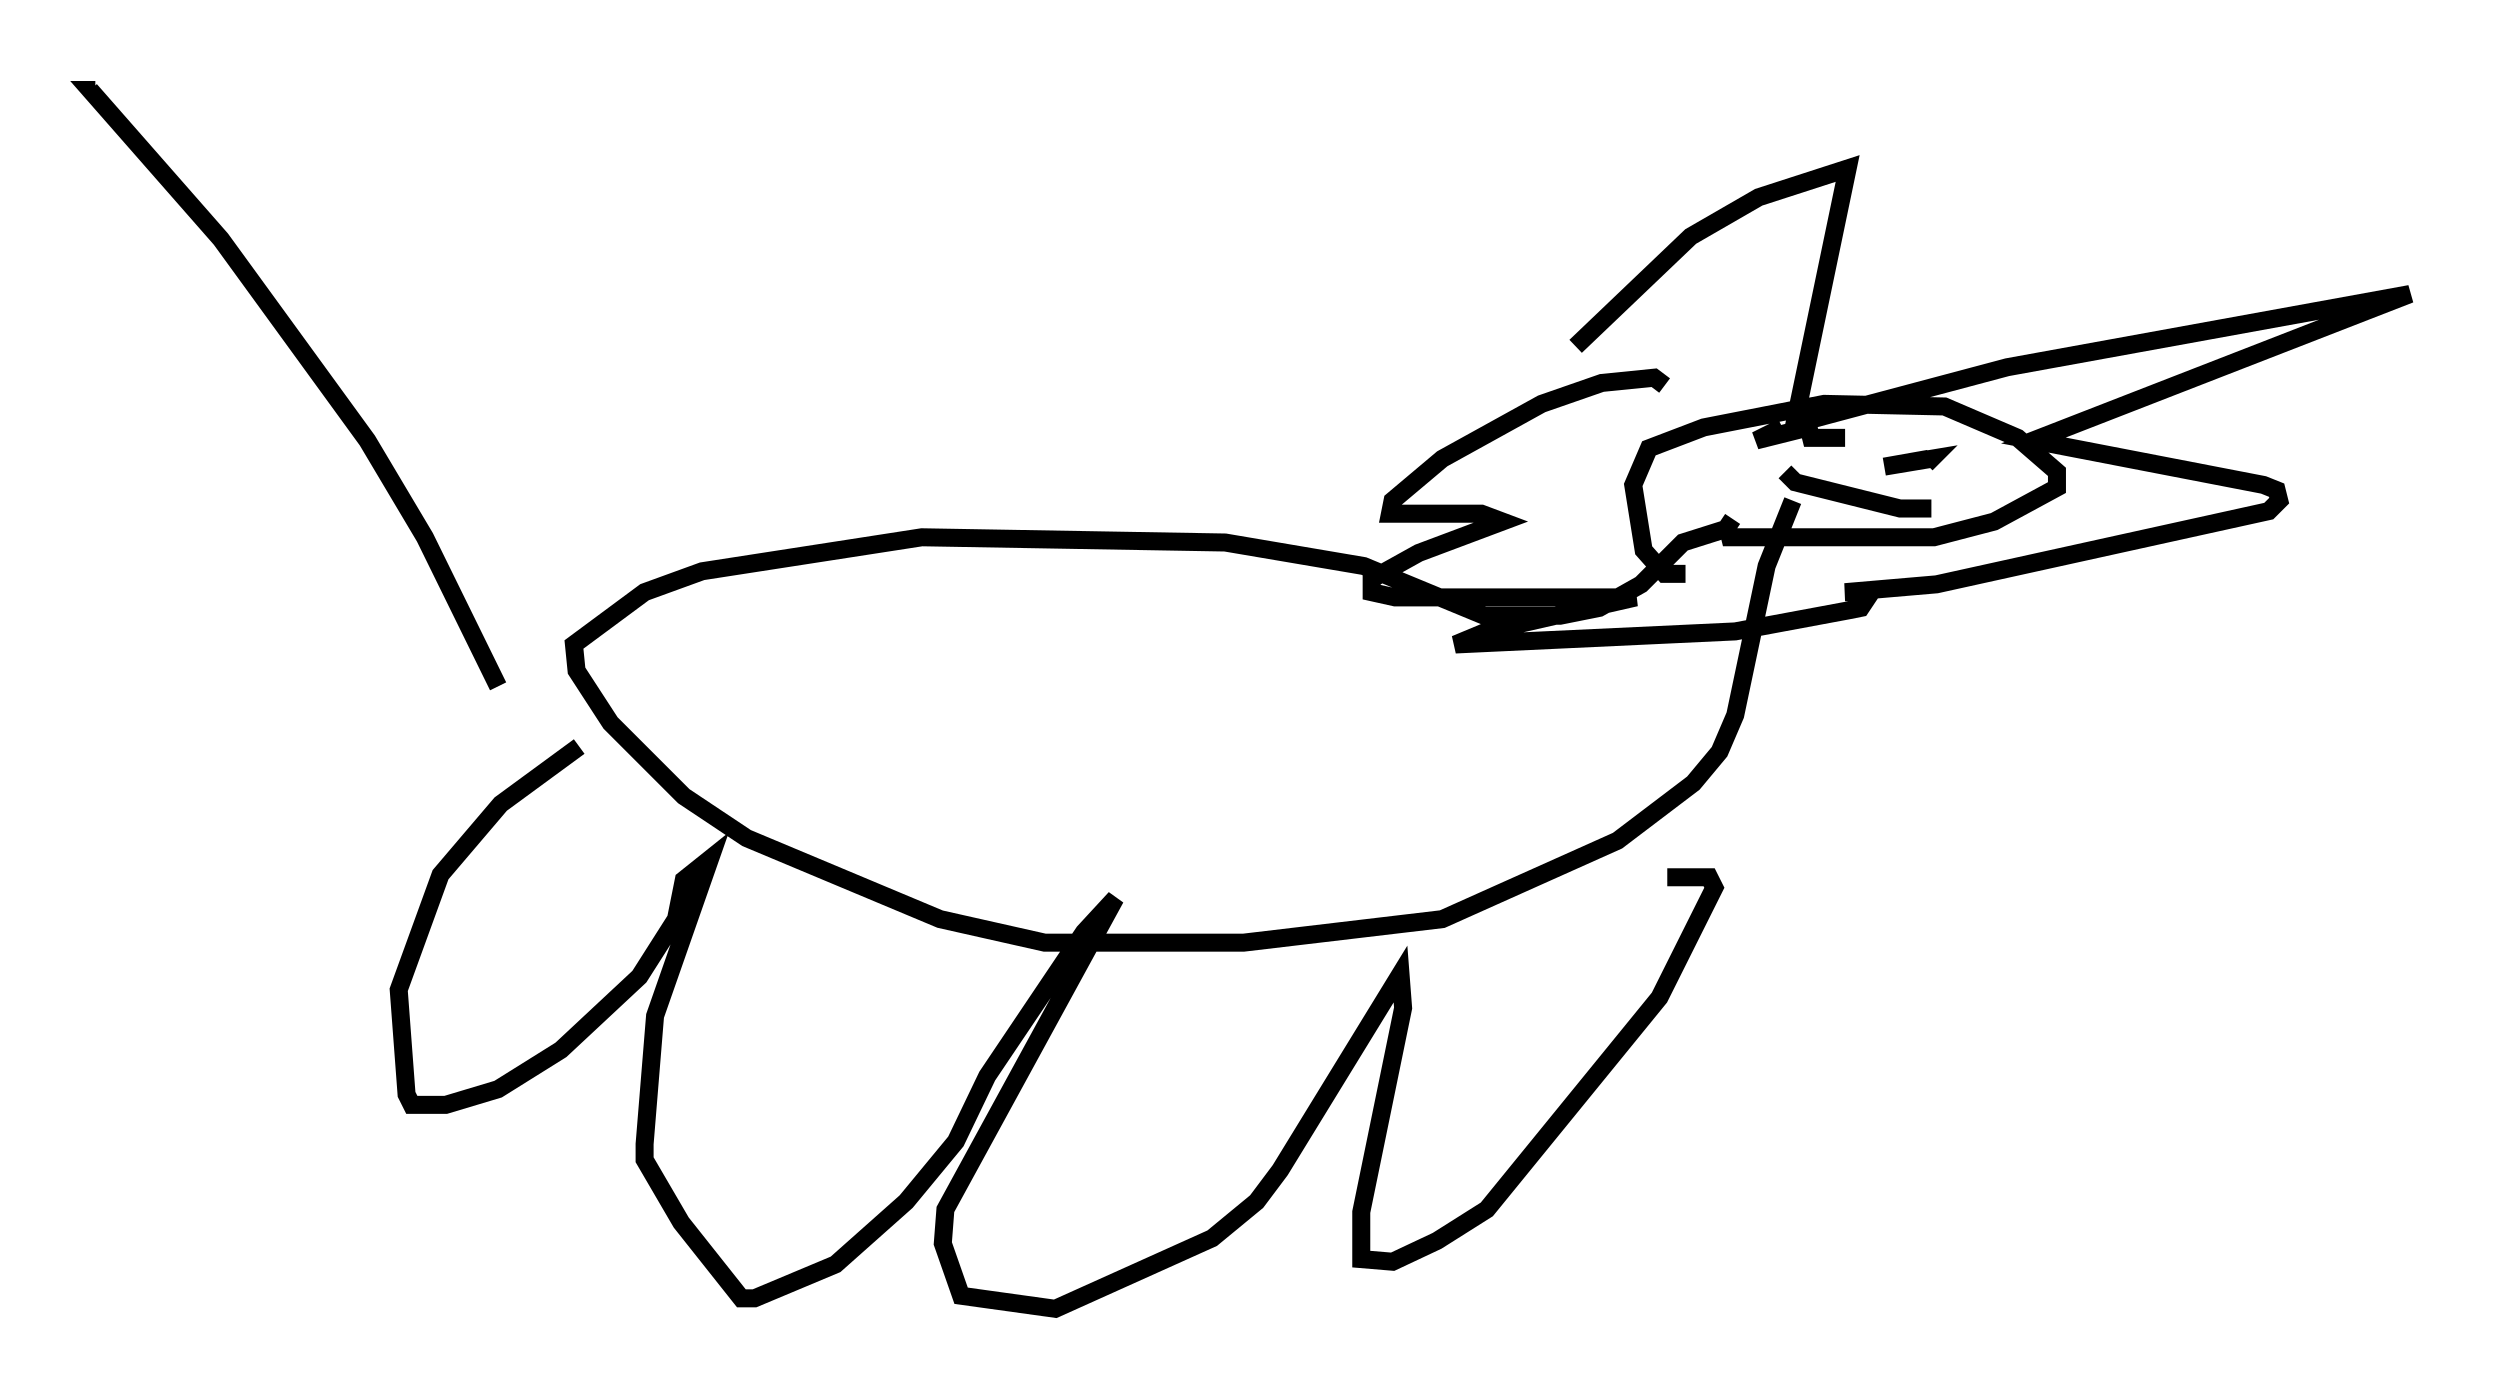 <?xml version="1.0" encoding="utf-8" ?>
<svg baseProfile="full" height="77.687" version="1.1" width="138.838" xmlns="http://www.w3.org/2000/svg" xmlns:ev="http://www.w3.org/2001/xml-events" xmlns:xlink="http://www.w3.org/1999/xlink"><defs /><rect fill="white" height="77.687" width="138.838" x="0" y="0" /><path d="M85.469, 22.575 m2.034, -3.341 l6.391, -6.101 3.777, -2.179 l4.939, -1.598 -2.905, 13.944 l0.872, 0.0 10.894, -2.905 l22.369, -4.067 -20.916, 8.134 l12.782, 2.469 0.726, 0.291 l0.145, 0.581 -0.581, 0.581 l-18.447, 4.067 -5.084, 0.436 l1.453, 0.0 -0.581, 0.872 l-0.726, 0.145 -6.246, 1.162 l-15.542, 0.726 1.743, -0.726 l8.279, -1.888 -13.363, 0.0 l-1.307, -0.291 0.0, -0.726 l2.615, -1.453 4.648, -1.743 l-1.162, -0.436 -5.084, 0.0 l0.145, -0.726 2.76, -2.324 l5.52, -3.05 3.341, -1.162 l2.905, -0.291 0.581, 0.436 m1.162, 10.458 l-1.162, 0.0 -1.162, -1.307 l-0.581, -3.631 0.872, -2.034 l3.05, -1.162 6.682, -1.307 l6.682, 0.145 4.067, 1.743 l2.179, 1.888 0.0, 0.872 l-3.486, 1.888 -3.341, 0.872 l-11.33, 0.0 -0.145, -0.581 l0.291, -0.436 m3.196, -4.358 l0.0, 0.0 m-0.436, -0.726 l-1.453, 0.726 2.905, -0.726 l0.145, 0.581 1.888, 0.0 m4.648, 1.162 l-2.469, 0.436 2.615, -0.436 l-0.291, 0.291 m-7.844, 0.436 l0.581, 0.581 2.324, 0.581 l3.486, 0.872 1.743, 0.0 m-11.039, 1.017 l-2.76, 0.872 -2.324, 2.324 l-2.324, 1.307 -2.179, 0.436 l-4.212, 0.0 -6.682, -2.76 l-7.698, -1.307 -16.849, -0.291 l-12.201, 1.888 -3.196, 1.162 l-3.922, 2.905 0.145, 1.453 l1.888, 2.905 4.067, 4.067 l3.486, 2.324 10.749, 4.503 l5.81, 1.307 6.391, 0.0 l4.648, 0.0 11.039, -1.307 l9.732, -4.358 4.212, -3.196 l1.453, -1.743 0.872, -2.034 l1.743, -8.279 1.453, -3.631 m-71.899, 10.313 l-4.067, -8.279 -3.196, -5.374 l-8.134, -11.184 -7.263, -8.279 l0.291, 0.0 m26.871, 36.458 l-4.358, 3.196 -3.341, 3.922 l-2.324, 6.391 0.436, 5.81 l0.291, 0.581 1.888, 0.0 l2.905, -0.872 3.486, -2.179 l4.358, -4.067 2.034, -3.196 l0.436, -2.179 1.453, -1.162 l-3.05, 8.715 -0.581, 7.117 l0.0, 0.872 2.034, 3.486 l3.341, 4.212 0.726, 0.0 l4.503, -1.888 3.922, -3.486 l2.76, -3.341 1.743, -3.631 l5.374, -7.989 1.743, -1.888 l-9.441, 17.285 -0.145, 1.888 l1.017, 2.905 5.229, 0.726 l8.715, -3.922 2.469, -2.034 l1.307, -1.743 6.682, -10.894 l0.145, 1.888 -2.324, 11.33 l0.0, 2.615 1.743, 0.145 l2.469, -1.162 2.76, -1.743 l9.587, -11.765 3.05, -6.101 l-0.291, -0.581 -2.324, 0.0 " fill="none" stroke="black" stroke-width="1" /></svg>
